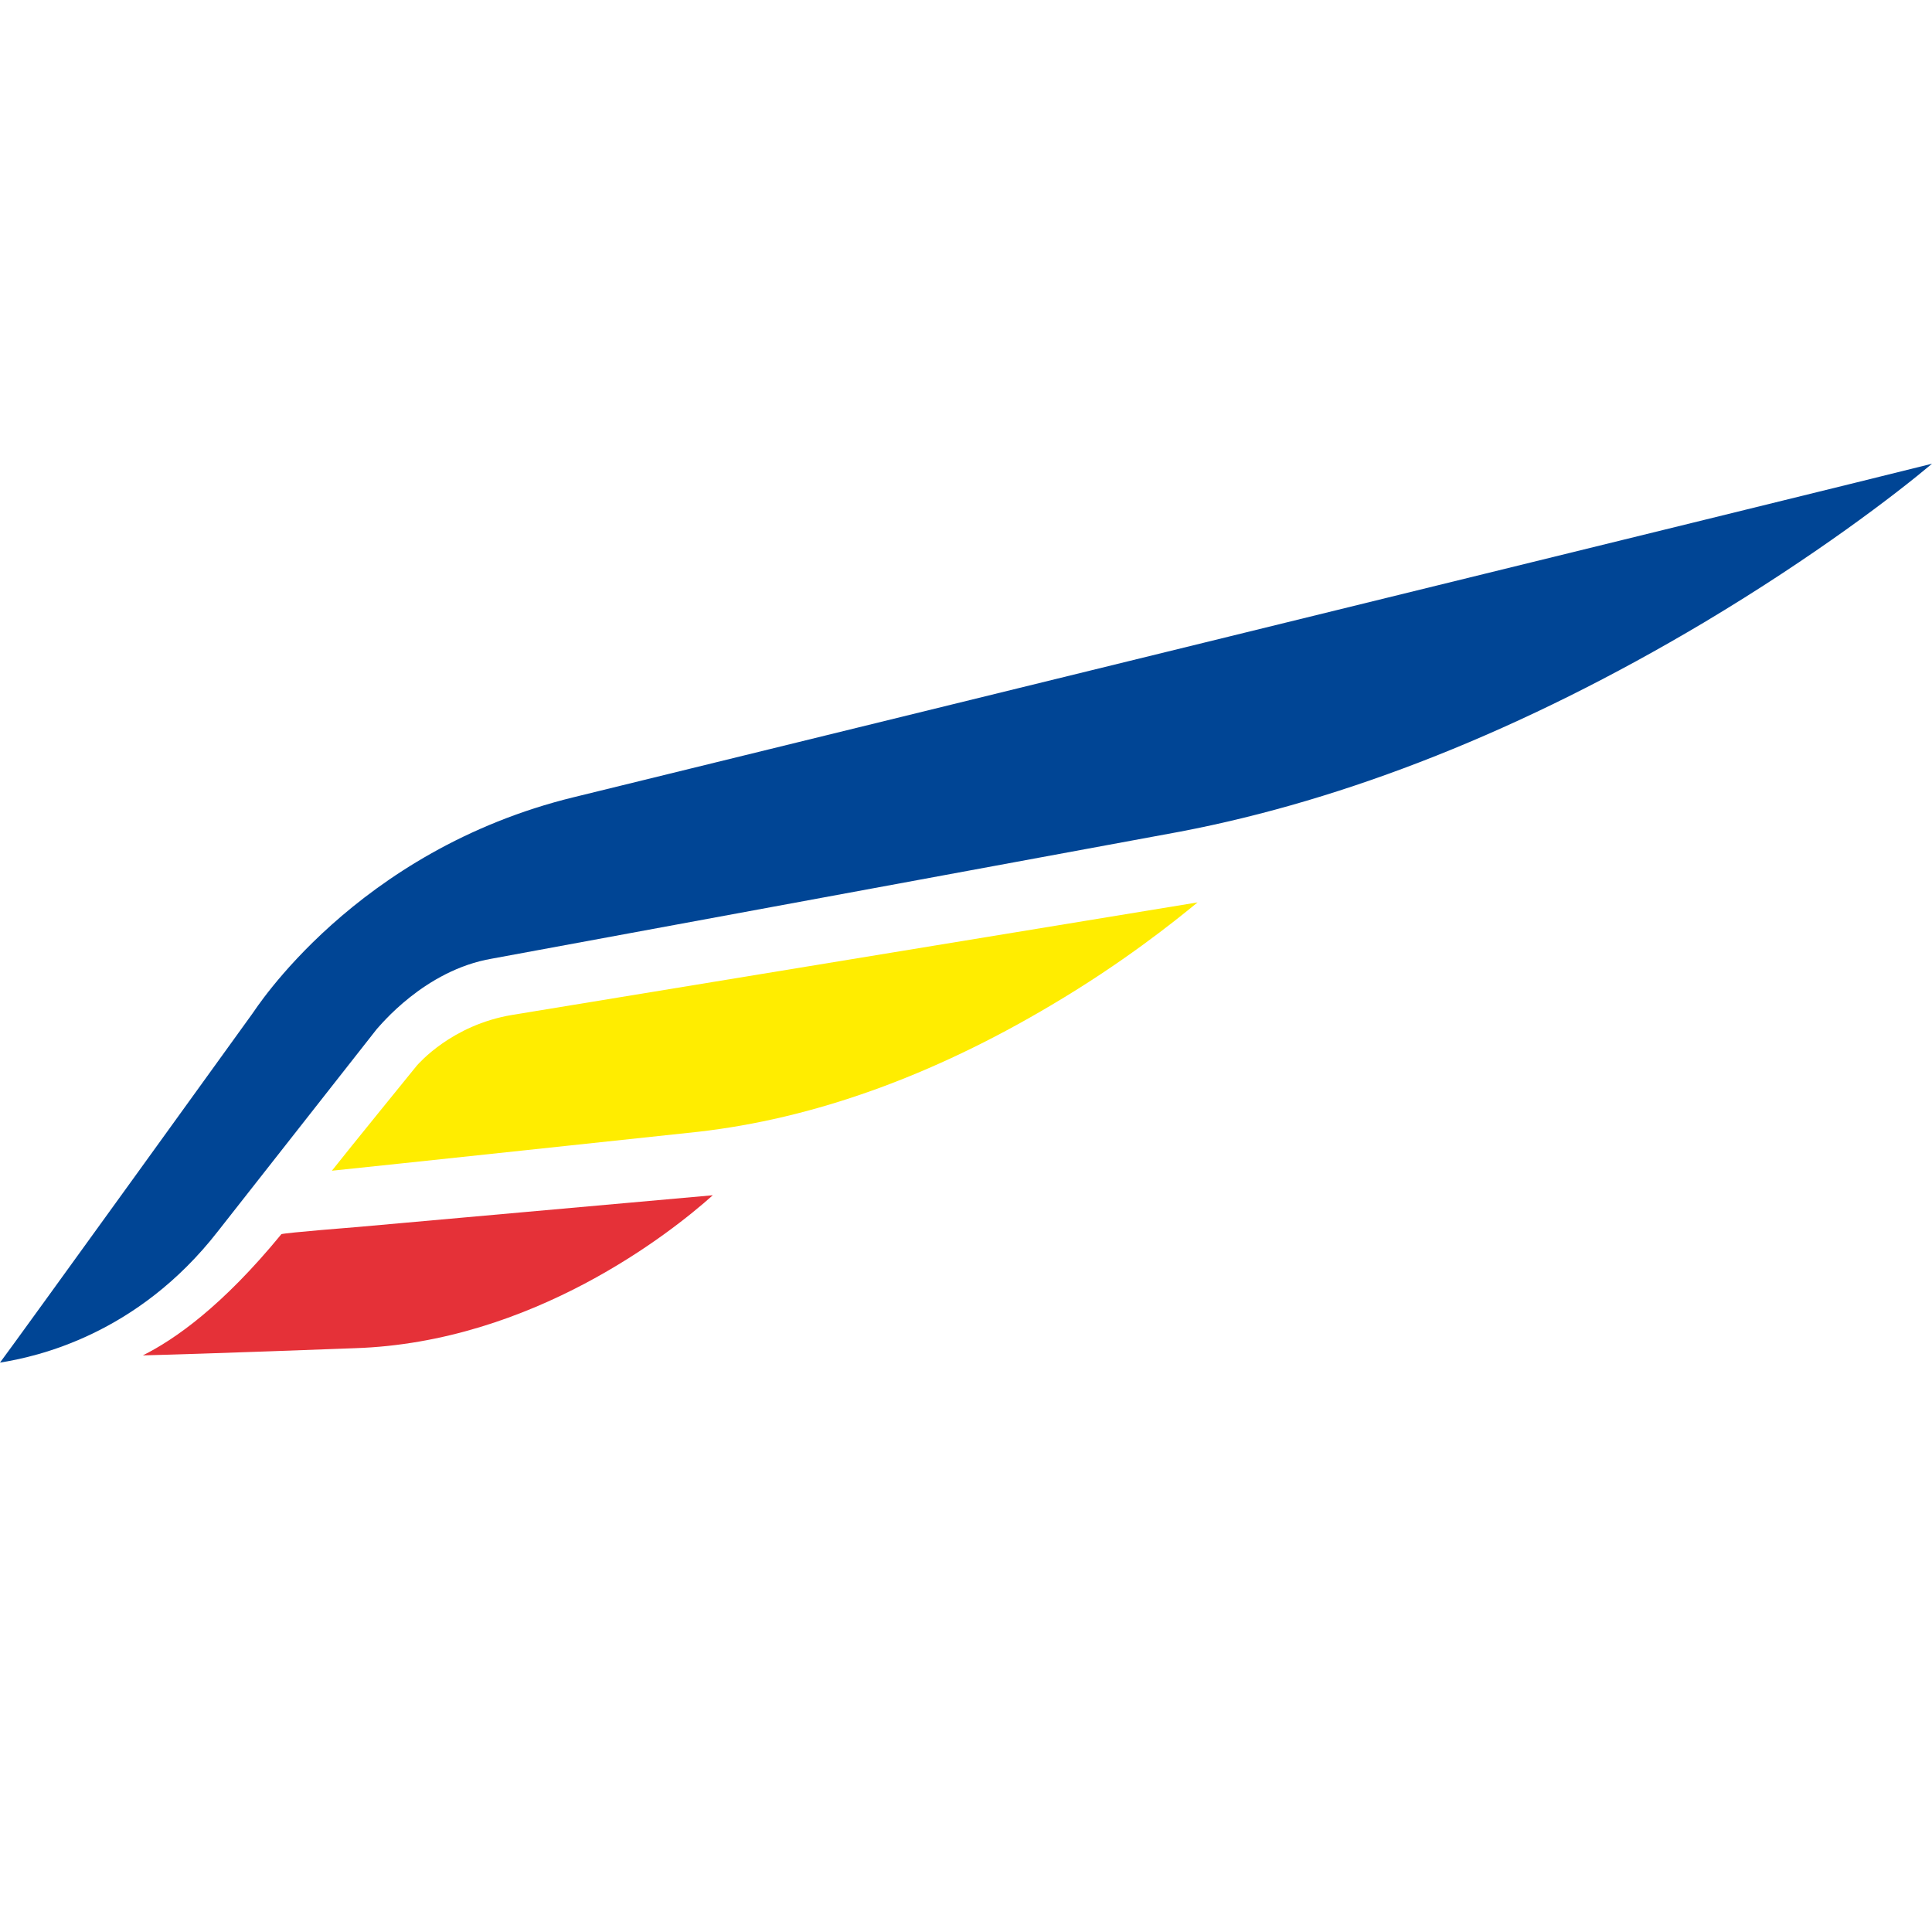 <?xml version="1.0" encoding="utf-8"?>
<!-- Generator: Adobe Illustrator 16.2.1, SVG Export Plug-In . SVG Version: 6.00 Build 0)  -->
<!DOCTYPE svg PUBLIC "-//W3C//DTD SVG 1.1//EN" "http://www.w3.org/Graphics/SVG/1.1/DTD/svg11.dtd">
<svg version="1.1" id="svg2367" xmlns:svg="http://www.w3.org/2000/svg"
	 xmlns="http://www.w3.org/2000/svg" xmlns:xlink="http://www.w3.org/1999/xlink" x="0px" y="0px" width="50px" height="50px"
	 viewBox="393.414 106.031 50 50" enable-background="new 393.414 106.031 50 50" xml:space="preserve">
<path fill="#004595" d="M399.949,132.259c0,0-6.087,8.439-6.535,9.036c0.934-0.149,3.547-0.709,5.639-3.398l4.108-5.229
	c0.074-0.073,1.232-1.529,2.987-1.828l17.812-3.287c4.295-0.821,8.851-2.613,13.555-5.414c2.875-1.718,4.968-3.323,5.9-4.107
	c-1.605,0.41-35.138,8.627-35.138,8.627C402.6,128.039,399.986,132.221,399.949,132.259L399.949,132.259z"/>
<path fill="#E53138" d="M397.111,141.108c1.531-0.036,5.489-0.186,5.489-0.186c4.593-0.149,8.178-2.987,9.261-3.958
	c-1.232,0.112-9.186,0.821-9.186,0.821s-1.867,0.148-1.979,0.186C399.165,139.839,397.932,140.698,397.111,141.108L397.111,141.108z
	"/>
<path fill="#FFED00" d="M404.206,133.603c0,0-1.792,2.204-2.203,2.726c0.747-0.074,9.484-1.008,9.484-1.008
	c2.951-0.337,6.012-1.419,9.149-3.286c1.829-1.083,3.137-2.129,3.771-2.65c-2.054,0.336-17.737,2.912-17.737,2.912
	C405.102,132.557,404.243,133.566,404.206,133.603L404.206,133.603z"/>
</svg>
